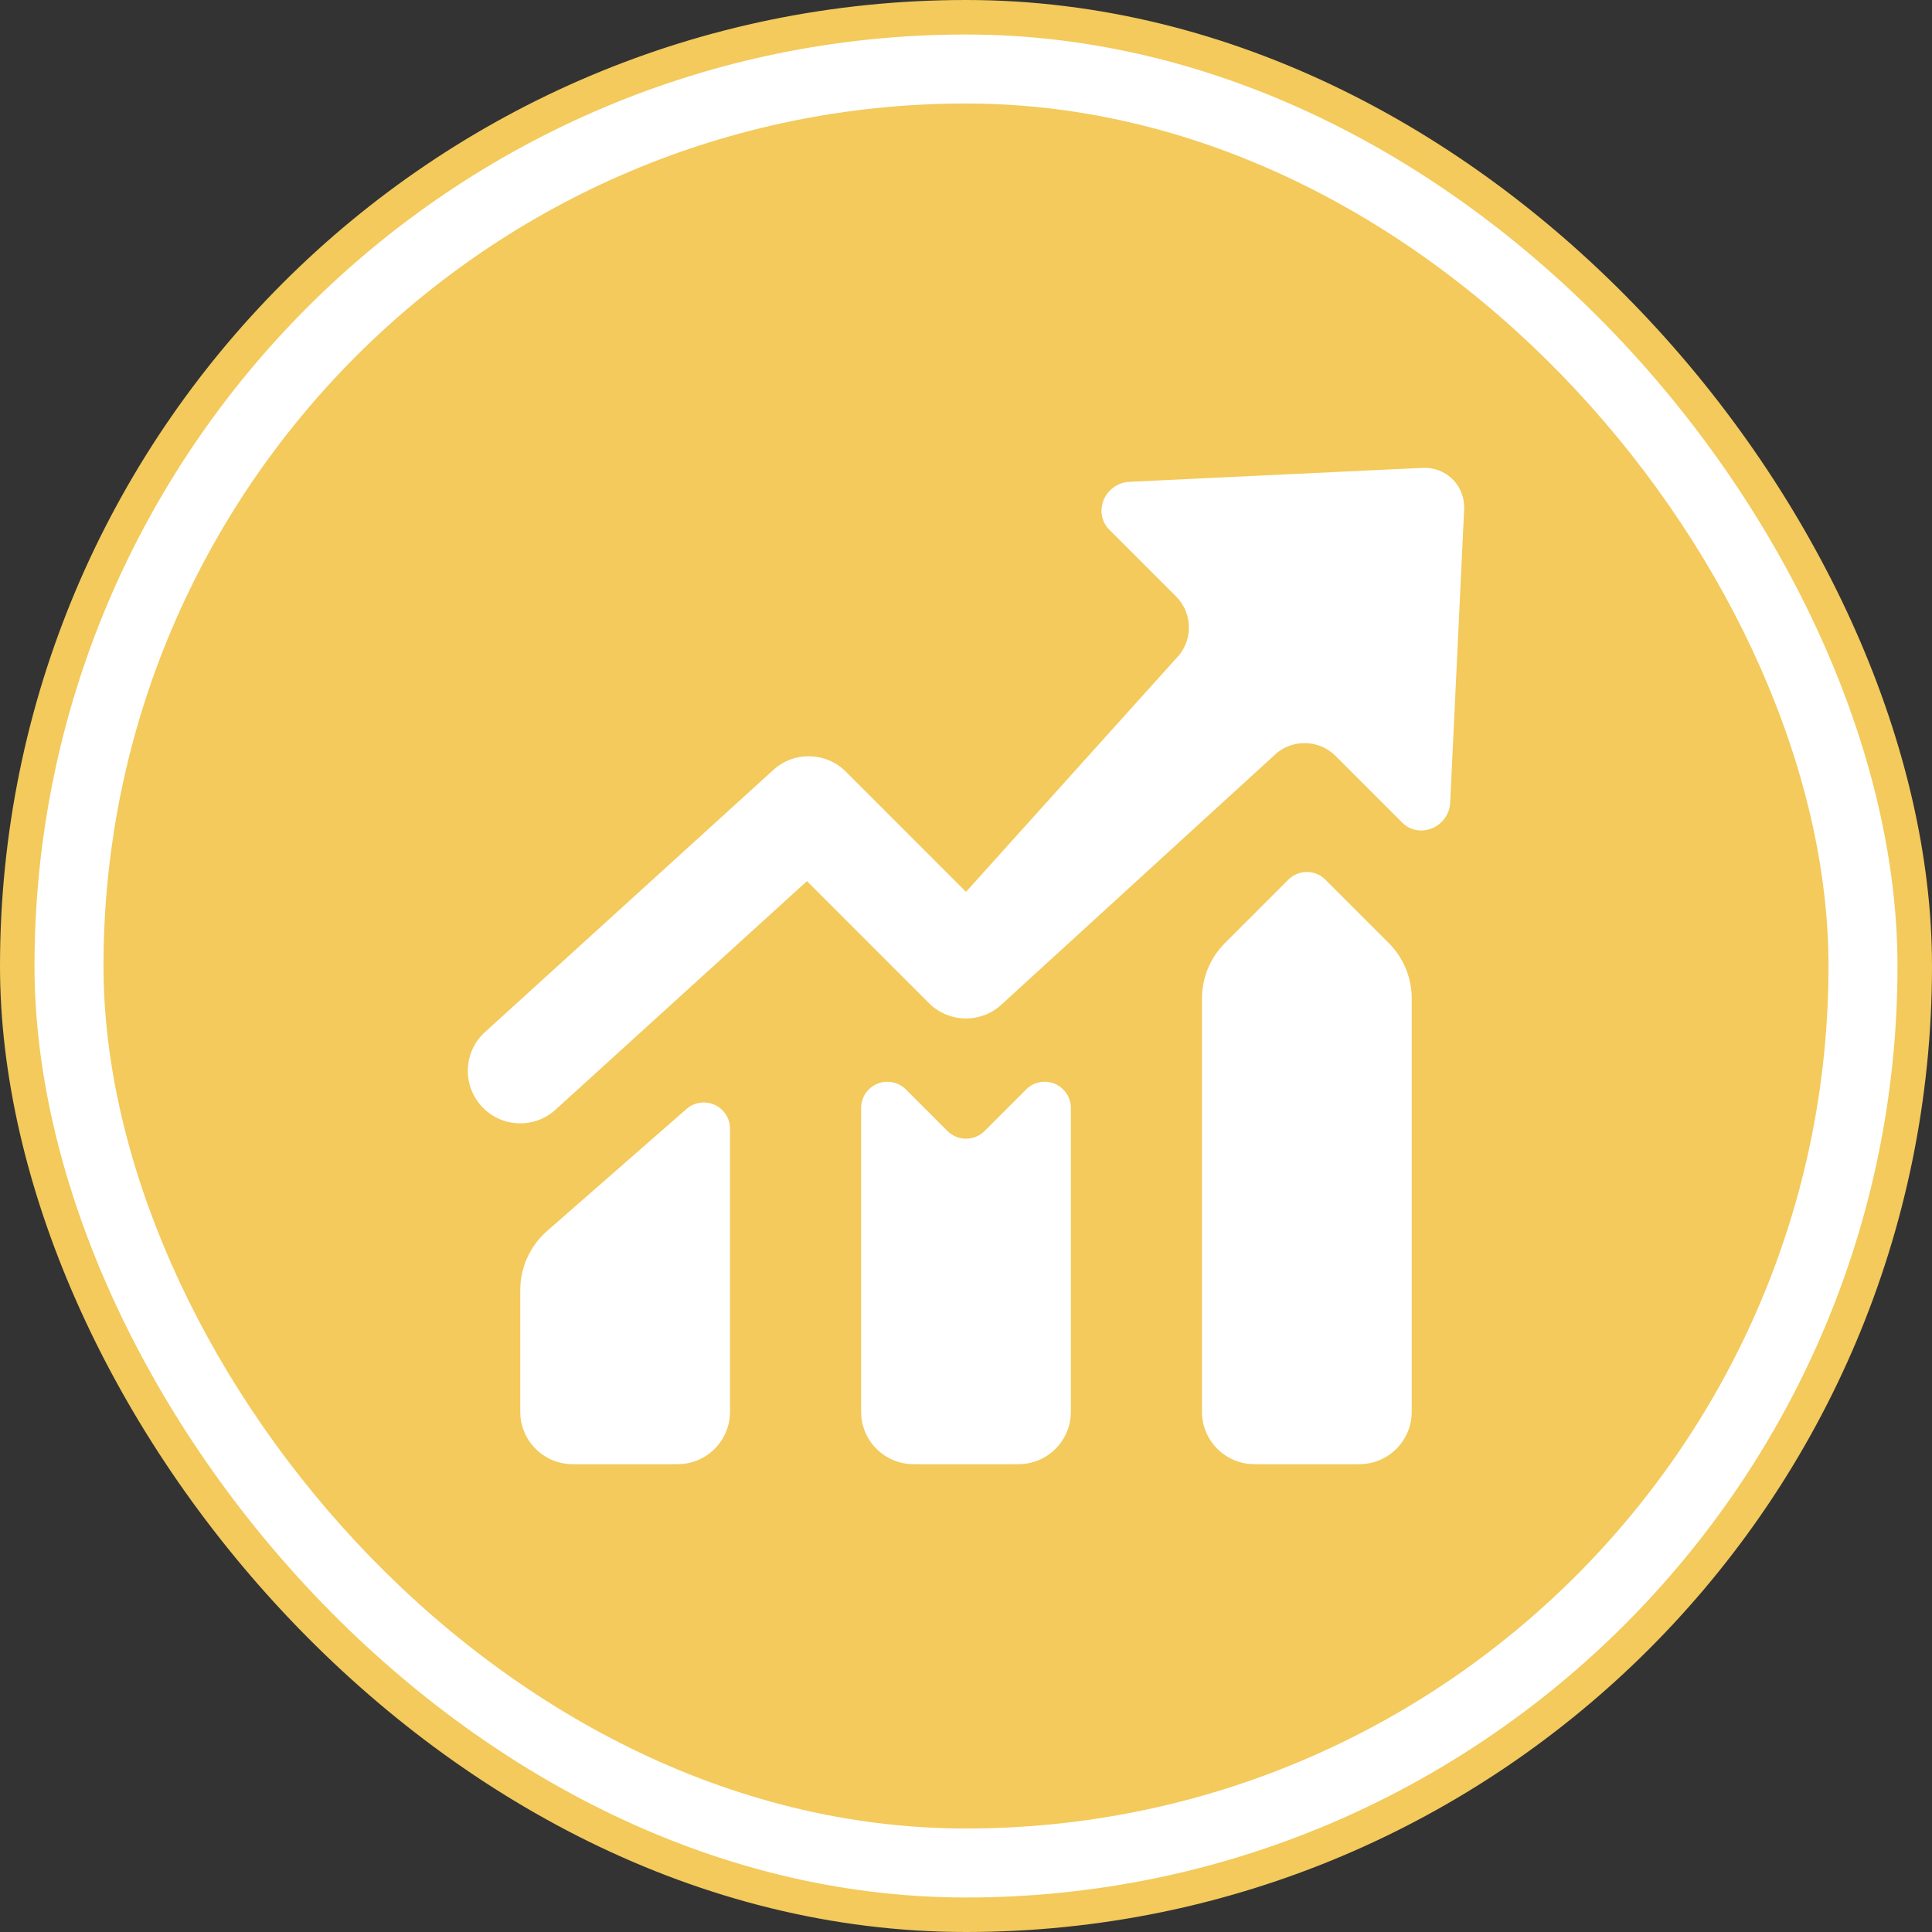 <svg width="56" height="56" viewBox="0 0 56 56" fill="none" xmlns="http://www.w3.org/2000/svg">
<rect x="0" y="0" width="56" height="56" fill="#333333" stroke="none"/>
<rect x="0.5" y="0.5" width="55" height="55" rx="27.5" fill="white" stroke="#F3CA5B"/>
<rect x="3" y="3" width="50" height="50" rx="25" fill="#F3CA5B"/>
<path fill-rule="evenodd" clip-rule="evenodd" d="M35.508 27.332L37.343 25.497C37.639 25.201 38.121 25.201 38.417 25.497L40.252 27.332C40.68 27.76 40.92 28.34 40.92 28.945V40.92C40.92 41.76 40.239 42.44 39.4 42.44H36.36C35.521 42.44 34.84 41.76 34.84 40.92V28.945C34.84 28.34 35.08 27.76 35.508 27.332ZM26.258 31.578L27.463 32.783C27.759 33.08 28.241 33.08 28.538 32.783L29.743 31.578C30.04 31.281 30.521 31.281 30.817 31.578C30.96 31.72 31.04 31.913 31.04 32.115V40.92C31.04 41.76 30.36 42.44 29.52 42.44H26.48C25.641 42.44 24.96 41.76 24.96 40.92V32.115C24.96 31.695 25.3 31.355 25.72 31.355C25.922 31.355 26.115 31.435 26.258 31.578ZM15.859 35.679L19.9 32.143C20.215 31.867 20.696 31.899 20.972 32.215C21.093 32.353 21.16 32.531 21.16 32.715V40.92C21.16 41.76 20.48 42.44 19.64 42.44H16.6C15.761 42.44 15.08 41.76 15.08 40.92V37.395C15.08 36.737 15.364 36.112 15.859 35.679ZM29.075 29.075C28.481 29.669 27.519 29.669 26.925 29.075L23.39 25.54L16.102 32.165C15.481 32.73 14.52 32.684 13.955 32.062C13.391 31.441 13.436 30.48 14.058 29.915L22.418 22.315C23.018 21.77 23.941 21.791 24.515 22.365L28 25.851L34.177 18.989C34.588 18.483 34.549 17.748 34.088 17.287L32.15 15.349C31.844 15.043 31.856 14.534 32.176 14.213C32.325 14.064 32.524 13.976 32.73 13.966L41.234 13.561C41.899 13.53 42.439 14.043 42.44 14.707C42.44 14.727 42.44 14.746 42.439 14.766L42.034 23.27C42.013 23.714 41.637 24.073 41.194 24.072C40.988 24.072 40.794 23.992 40.651 23.85L38.713 21.912C38.252 21.451 37.518 21.413 37.011 21.823L29.075 29.075Z" fill="white"/>
</svg>
